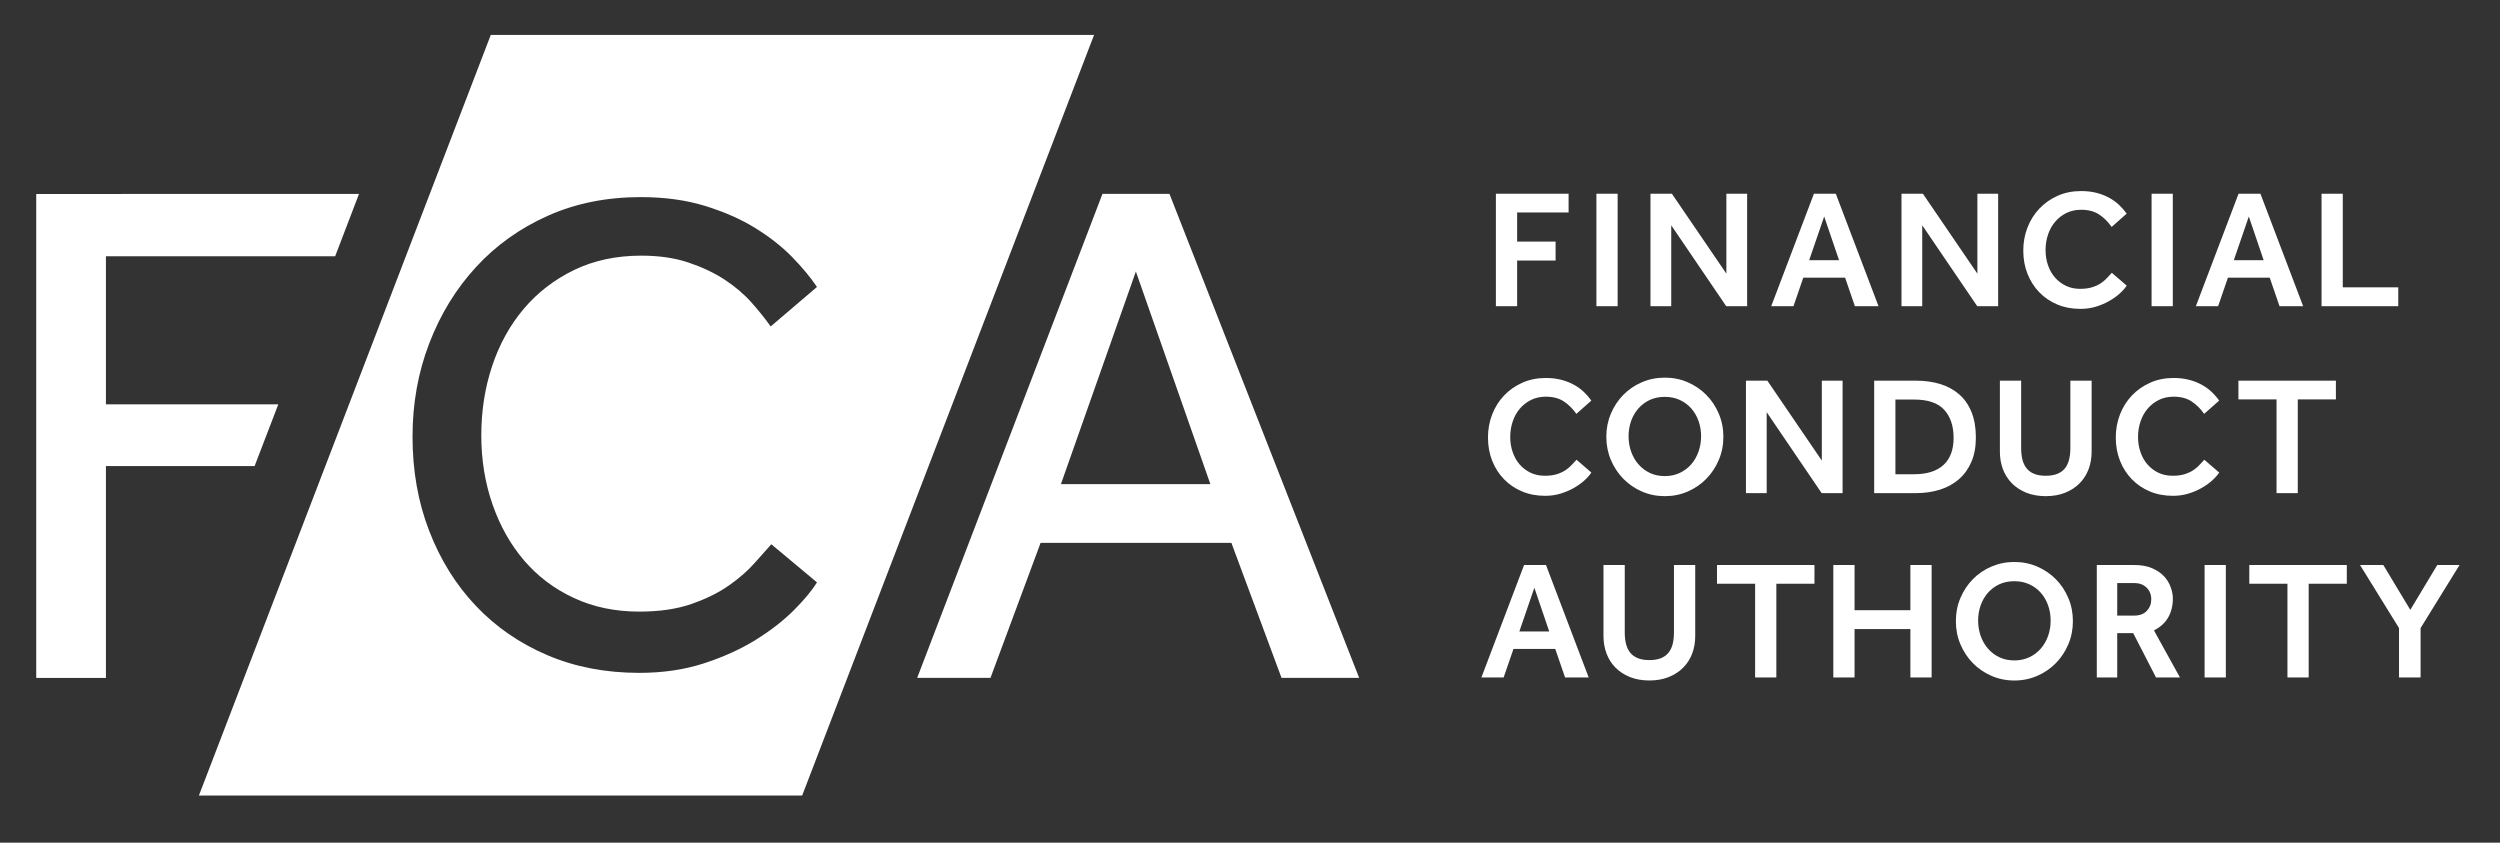 <svg width="89" height="30" viewBox="0 0 89 30" fill="none" xmlns="http://www.w3.org/2000/svg">
<rect x="0" y="0" width="89" height="30" fill="#333333" stroke="none"/>
<path d="M17.472 1.243L7.081 28.321H28.557L38.949 1.243H17.472ZM39.248 6.902L32.652 24.131H35.262L37.045 19.327H43.838L45.622 24.131H48.386L41.633 6.902H39.248ZM12.781 6.903L1.29 6.906V24.135H3.771V16.592H9.064L9.907 14.395H3.771V9.124H11.931L12.781 6.903ZM22.806 7.017C23.662 7.017 24.43 7.123 25.108 7.333C25.787 7.543 26.382 7.805 26.89 8.12C27.399 8.435 27.836 8.778 28.2 9.15C28.563 9.522 28.858 9.876 29.084 10.216L27.436 11.622C27.242 11.347 27.012 11.06 26.746 10.761C26.479 10.463 26.159 10.192 25.788 9.95C25.416 9.707 24.988 9.506 24.503 9.344C24.018 9.182 23.46 9.101 22.83 9.101C21.942 9.101 21.146 9.271 20.442 9.61C19.74 9.95 19.142 10.409 18.648 10.991C18.156 11.573 17.78 12.251 17.522 13.026C17.263 13.802 17.134 14.626 17.134 15.498C17.134 16.371 17.267 17.191 17.534 17.957C17.801 18.725 18.177 19.392 18.661 19.956C19.146 20.522 19.735 20.966 20.431 21.288C21.125 21.612 21.901 21.773 22.757 21.773C23.485 21.773 24.111 21.681 24.636 21.494C25.162 21.309 25.606 21.087 25.97 20.828C26.333 20.57 26.632 20.308 26.866 20.041C27.1 19.775 27.298 19.553 27.459 19.375L29.084 20.732C28.907 21.022 28.631 21.354 28.26 21.725C27.888 22.096 27.436 22.448 26.903 22.779C26.369 23.11 25.755 23.389 25.06 23.615C24.366 23.841 23.598 23.954 22.757 23.954C21.561 23.954 20.471 23.744 19.485 23.324C18.5 22.904 17.651 22.319 16.94 21.568C16.229 20.817 15.676 19.928 15.28 18.902C14.883 17.877 14.686 16.758 14.686 15.546C14.686 14.367 14.883 13.261 15.28 12.227C15.676 11.194 16.229 10.289 16.94 9.514C17.651 8.738 18.504 8.128 19.497 7.684C20.491 7.24 21.594 7.017 22.806 7.017ZM40.437 9.666L43.089 17.235H37.769L40.437 9.666Z" fill="white"/>
<path d="M74.088 6.802C73.784 6.802 73.506 6.857 73.254 6.969C73.001 7.081 72.784 7.234 72.602 7.426C72.42 7.618 72.279 7.841 72.179 8.098C72.079 8.354 72.029 8.628 72.029 8.92C72.029 9.22 72.079 9.496 72.179 9.748C72.279 10 72.419 10.22 72.599 10.406C72.779 10.592 72.994 10.737 73.242 10.841C73.49 10.945 73.764 10.996 74.064 10.996C74.257 10.996 74.439 10.97 74.611 10.919C74.783 10.866 74.941 10.8 75.085 10.717C75.229 10.636 75.354 10.546 75.461 10.45C75.567 10.354 75.65 10.261 75.71 10.168L75.181 9.712C75.133 9.761 75.08 9.818 75.022 9.883C74.964 9.95 74.892 10.012 74.806 10.072C74.72 10.133 74.616 10.183 74.493 10.222C74.371 10.263 74.225 10.283 74.052 10.283C73.864 10.283 73.695 10.246 73.545 10.174C73.395 10.102 73.266 10.004 73.158 9.88C73.05 9.756 72.966 9.61 72.909 9.442C72.85 9.274 72.822 9.094 72.822 8.902C72.822 8.71 72.85 8.527 72.909 8.353C72.966 8.179 73.051 8.027 73.161 7.897C73.271 7.767 73.404 7.662 73.56 7.584C73.717 7.507 73.892 7.468 74.088 7.468C74.344 7.468 74.558 7.523 74.728 7.636C74.898 7.747 75.047 7.896 75.175 8.079L75.71 7.605C75.63 7.494 75.537 7.389 75.433 7.29C75.329 7.192 75.21 7.107 75.076 7.035C74.942 6.963 74.793 6.906 74.629 6.864C74.464 6.822 74.284 6.802 74.088 6.802ZM53.254 6.898V10.9H54.01V9.274H55.379V8.601H54.01V7.564H55.842V6.898H53.254ZM56.832 6.898V10.9H57.588V6.898H56.832ZM58.757 6.898V10.9H59.496V8.02L61.453 10.9H62.198V6.898H61.459V9.742L59.52 6.898H58.757ZM64.575 6.898L63.056 10.9H63.848L64.197 9.886H65.686L66.034 10.9H66.875L65.355 6.898H64.575ZM67.693 6.898V10.9H68.431V8.02L70.389 10.9H71.134V6.898H70.395V9.742L68.456 6.898H67.693ZM76.596 6.898V10.9H77.352V6.898H76.596ZM79.692 6.898L78.173 10.9H78.965L79.314 9.886H80.802L81.151 10.9H81.992L80.472 6.898H79.692ZM82.647 6.898V10.9H85.378V10.228H83.403V6.898H82.647ZM64.941 7.708L65.47 9.262H64.407L64.941 7.708ZM80.058 7.708L80.586 9.262H79.524L80.058 7.708ZM59.268 13.444C58.976 13.444 58.703 13.499 58.449 13.609C58.194 13.718 57.975 13.869 57.788 14.059C57.602 14.249 57.455 14.472 57.347 14.728C57.239 14.984 57.185 15.258 57.185 15.55C57.185 15.843 57.239 16.117 57.347 16.373C57.455 16.629 57.603 16.853 57.791 17.045C57.979 17.237 58.2 17.388 58.452 17.498C58.704 17.608 58.976 17.663 59.268 17.663C59.561 17.663 59.833 17.608 60.085 17.498C60.337 17.388 60.557 17.237 60.745 17.045C60.933 16.853 61.081 16.629 61.189 16.373C61.298 16.117 61.352 15.843 61.352 15.55C61.352 15.258 61.298 14.984 61.189 14.728C61.081 14.472 60.933 14.249 60.745 14.059C60.557 13.869 60.337 13.718 60.085 13.609C59.833 13.499 59.561 13.444 59.268 13.444ZM55.031 13.456C54.727 13.456 54.449 13.512 54.197 13.624C53.945 13.736 53.727 13.889 53.545 14.08C53.363 14.272 53.222 14.496 53.122 14.752C53.022 15.009 52.972 15.283 52.972 15.574C52.972 15.875 53.022 16.151 53.122 16.403C53.222 16.655 53.362 16.874 53.543 17.06C53.722 17.246 53.937 17.391 54.185 17.495C54.433 17.6 54.708 17.651 55.008 17.651C55.199 17.651 55.382 17.625 55.554 17.573C55.726 17.521 55.884 17.454 56.028 17.372C56.172 17.29 56.297 17.201 56.403 17.105C56.509 17.009 56.592 16.915 56.652 16.823L56.125 16.367C56.077 16.415 56.023 16.472 55.965 16.538C55.907 16.604 55.835 16.667 55.749 16.727C55.663 16.787 55.559 16.837 55.437 16.877C55.315 16.917 55.167 16.937 54.995 16.937C54.807 16.937 54.638 16.901 54.489 16.829C54.338 16.757 54.209 16.659 54.1 16.535C53.993 16.411 53.91 16.265 53.852 16.096C53.793 15.928 53.764 15.749 53.764 15.556C53.764 15.364 53.793 15.181 53.852 15.007C53.91 14.833 53.993 14.681 54.104 14.551C54.214 14.421 54.347 14.317 54.503 14.239C54.659 14.161 54.835 14.122 55.031 14.122C55.287 14.122 55.501 14.178 55.671 14.29C55.841 14.402 55.99 14.55 56.118 14.734L56.652 14.261C56.572 14.148 56.481 14.043 56.377 13.945C56.272 13.847 56.153 13.762 56.019 13.69C55.885 13.618 55.736 13.56 55.572 13.519C55.408 13.477 55.227 13.456 55.031 13.456ZM77.381 13.456C77.077 13.456 76.799 13.512 76.547 13.624C76.295 13.736 76.077 13.889 75.895 14.08C75.713 14.272 75.572 14.496 75.472 14.752C75.372 15.009 75.322 15.283 75.322 15.574C75.322 15.875 75.372 16.151 75.472 16.403C75.572 16.655 75.712 16.874 75.892 17.06C76.072 17.246 76.287 17.391 76.534 17.495C76.783 17.6 77.057 17.651 77.357 17.651C77.55 17.651 77.732 17.625 77.904 17.573C78.076 17.521 78.234 17.454 78.378 17.372C78.522 17.29 78.647 17.201 78.753 17.105C78.86 17.009 78.943 16.915 79.003 16.823L78.474 16.367C78.426 16.415 78.373 16.472 78.315 16.538C78.257 16.604 78.185 16.667 78.099 16.727C78.013 16.787 77.909 16.837 77.786 16.877C77.665 16.917 77.518 16.937 77.346 16.937C77.157 16.937 76.988 16.901 76.838 16.829C76.688 16.757 76.559 16.659 76.451 16.535C76.343 16.411 76.26 16.265 76.202 16.096C76.143 15.928 76.114 15.749 76.114 15.556C76.114 15.364 76.143 15.181 76.202 15.007C76.26 14.833 76.344 14.681 76.454 14.551C76.564 14.421 76.697 14.317 76.853 14.239C77.009 14.161 77.185 14.122 77.381 14.122C77.637 14.122 77.85 14.178 78.02 14.29C78.191 14.402 78.34 14.55 78.468 14.734L79.003 14.261C78.923 14.148 78.831 14.043 78.726 13.945C78.622 13.847 78.503 13.762 78.368 13.69C78.235 13.618 78.085 13.56 77.921 13.519C77.757 13.477 77.577 13.456 77.381 13.456ZM62.156 13.552V17.555H62.894V14.674L64.851 17.555H65.596V13.552H64.857V16.397L62.918 13.552H62.156ZM66.721 13.552V17.555H68.21C68.518 17.555 68.802 17.514 69.062 17.432C69.322 17.35 69.547 17.227 69.738 17.06C69.928 16.894 70.076 16.688 70.182 16.442C70.288 16.196 70.341 15.906 70.341 15.574C70.341 15.226 70.289 14.925 70.185 14.669C70.081 14.412 69.934 14.202 69.746 14.038C69.558 13.874 69.334 13.752 69.074 13.672C68.814 13.592 68.527 13.552 68.215 13.552H66.721ZM71.196 13.552V16.078C71.196 16.303 71.232 16.511 71.304 16.703C71.376 16.895 71.483 17.061 71.622 17.204C71.763 17.346 71.934 17.458 72.135 17.54C72.338 17.622 72.569 17.663 72.829 17.663C73.09 17.663 73.321 17.622 73.523 17.54C73.725 17.458 73.896 17.346 74.036 17.204C74.176 17.061 74.282 16.895 74.354 16.703C74.426 16.511 74.462 16.303 74.462 16.078V13.552H73.705V15.947C73.705 16.099 73.691 16.236 73.66 16.357C73.631 16.48 73.582 16.584 73.514 16.67C73.445 16.756 73.355 16.822 73.243 16.868C73.131 16.914 72.993 16.937 72.829 16.937C72.665 16.937 72.526 16.914 72.415 16.868C72.302 16.822 72.213 16.756 72.145 16.67C72.076 16.584 72.028 16.48 71.997 16.357C71.967 16.236 71.953 16.099 71.953 15.947V13.552H71.196ZM79.688 13.552V14.218H81.045V17.555H81.801V14.218H83.158V13.552H79.688ZM59.268 14.128C59.465 14.128 59.642 14.165 59.803 14.239C59.962 14.313 60.099 14.415 60.211 14.543C60.323 14.671 60.409 14.819 60.469 14.989C60.529 15.16 60.559 15.341 60.559 15.533C60.559 15.721 60.529 15.9 60.469 16.073C60.409 16.244 60.323 16.396 60.211 16.526C60.099 16.655 59.962 16.759 59.803 16.835C59.642 16.911 59.465 16.949 59.268 16.949C59.068 16.949 58.889 16.911 58.731 16.835C58.573 16.759 58.438 16.655 58.326 16.526C58.213 16.396 58.127 16.244 58.067 16.073C58.007 15.9 57.977 15.721 57.977 15.533C57.977 15.341 58.007 15.16 58.067 14.989C58.127 14.819 58.213 14.671 58.326 14.543C58.438 14.415 58.573 14.313 58.731 14.239C58.889 14.165 59.068 14.128 59.268 14.128ZM67.477 14.224H68.143C68.636 14.224 68.993 14.346 69.215 14.59C69.438 14.835 69.548 15.167 69.548 15.587C69.548 16.011 69.428 16.333 69.188 16.553C68.948 16.773 68.599 16.883 68.143 16.883H67.477V14.224ZM71.711 20.006C71.419 20.006 71.147 20.062 70.892 20.171C70.638 20.281 70.418 20.431 70.232 20.621C70.045 20.811 69.899 21.035 69.79 21.291C69.682 21.546 69.629 21.82 69.629 22.112C69.629 22.405 69.682 22.679 69.79 22.935C69.899 23.191 70.046 23.415 70.234 23.607C70.423 23.799 70.642 23.95 70.895 24.06C71.147 24.17 71.419 24.226 71.711 24.226C72.004 24.226 72.276 24.17 72.528 24.06C72.78 23.95 73.001 23.799 73.189 23.607C73.377 23.415 73.525 23.191 73.633 22.935C73.742 22.679 73.795 22.405 73.795 22.112C73.795 21.82 73.742 21.546 73.633 21.291C73.525 21.035 73.377 20.811 73.189 20.621C73.001 20.431 72.78 20.281 72.528 20.171C72.276 20.062 72.004 20.006 71.711 20.006ZM54.257 20.114L52.738 24.117H53.53L53.879 23.103H55.367L55.716 24.117H56.557L55.037 20.114H54.257ZM57.084 20.114V22.64C57.084 22.865 57.12 23.073 57.192 23.265C57.264 23.457 57.37 23.624 57.51 23.766C57.65 23.908 57.822 24.02 58.024 24.102C58.226 24.184 58.457 24.225 58.717 24.225C58.977 24.225 59.208 24.184 59.41 24.102C59.612 24.02 59.784 23.908 59.924 23.766C60.064 23.624 60.17 23.457 60.243 23.265C60.314 23.073 60.35 22.865 60.35 22.64V20.114H59.593V22.509C59.593 22.661 59.579 22.798 59.549 22.92C59.519 23.042 59.47 23.146 59.402 23.232C59.334 23.318 59.243 23.384 59.132 23.43C59.019 23.476 58.881 23.499 58.717 23.499C58.553 23.499 58.414 23.476 58.303 23.43C58.19 23.384 58.101 23.318 58.033 23.232C57.965 23.146 57.916 23.042 57.886 22.92C57.855 22.798 57.841 22.661 57.841 22.509V20.114H57.084ZM61.125 20.114V20.78H62.482V24.117H63.238V20.78H64.595V20.114H61.125ZM65.266 20.114V24.117H66.022V22.395H68.01V24.117H68.766V20.114H68.01V21.723H66.022V20.114H65.266ZM74.646 20.114V24.117H75.373V22.539H75.942L76.754 24.117H77.606L76.681 22.443C76.909 22.326 77.079 22.172 77.189 21.978C77.299 21.784 77.354 21.561 77.354 21.308C77.354 21.18 77.328 21.047 77.278 20.907C77.229 20.767 77.15 20.637 77.042 20.519C76.933 20.401 76.791 20.304 76.615 20.228C76.439 20.152 76.225 20.114 75.973 20.114H74.646ZM80.075 20.114V20.78H81.433V24.117H82.189V20.78H83.546V20.114H80.075ZM84.017 20.114L85.405 22.359V24.117H86.173V22.359L87.56 20.114H86.767L85.807 21.711L84.846 20.114H84.017ZM78.484 20.115V24.117H79.24V20.115H78.484ZM71.711 20.691C71.907 20.691 72.086 20.728 72.246 20.801C72.406 20.875 72.542 20.977 72.654 21.104C72.766 21.232 72.853 21.381 72.913 21.552C72.973 21.722 73.003 21.903 73.003 22.095C73.003 22.283 72.973 22.463 72.913 22.635C72.853 22.807 72.766 22.958 72.654 23.088C72.542 23.218 72.406 23.321 72.246 23.397C72.086 23.473 71.907 23.511 71.711 23.511C71.511 23.511 71.332 23.473 71.174 23.397C71.016 23.321 70.882 23.218 70.769 23.088C70.657 22.958 70.571 22.807 70.511 22.635C70.451 22.463 70.421 22.283 70.421 22.095C70.421 21.903 70.451 21.722 70.511 21.552C70.571 21.381 70.657 21.232 70.769 21.104C70.882 20.977 71.016 20.875 71.174 20.801C71.332 20.728 71.511 20.691 71.711 20.691ZM75.373 20.756H75.979C76.159 20.756 76.305 20.81 76.417 20.918C76.529 21.026 76.585 21.167 76.585 21.338C76.585 21.498 76.532 21.635 76.426 21.747C76.32 21.859 76.171 21.915 75.979 21.915H75.373V20.756ZM54.623 20.924L55.152 22.479H54.089L54.623 20.924Z" fill="white"/>
</svg>
